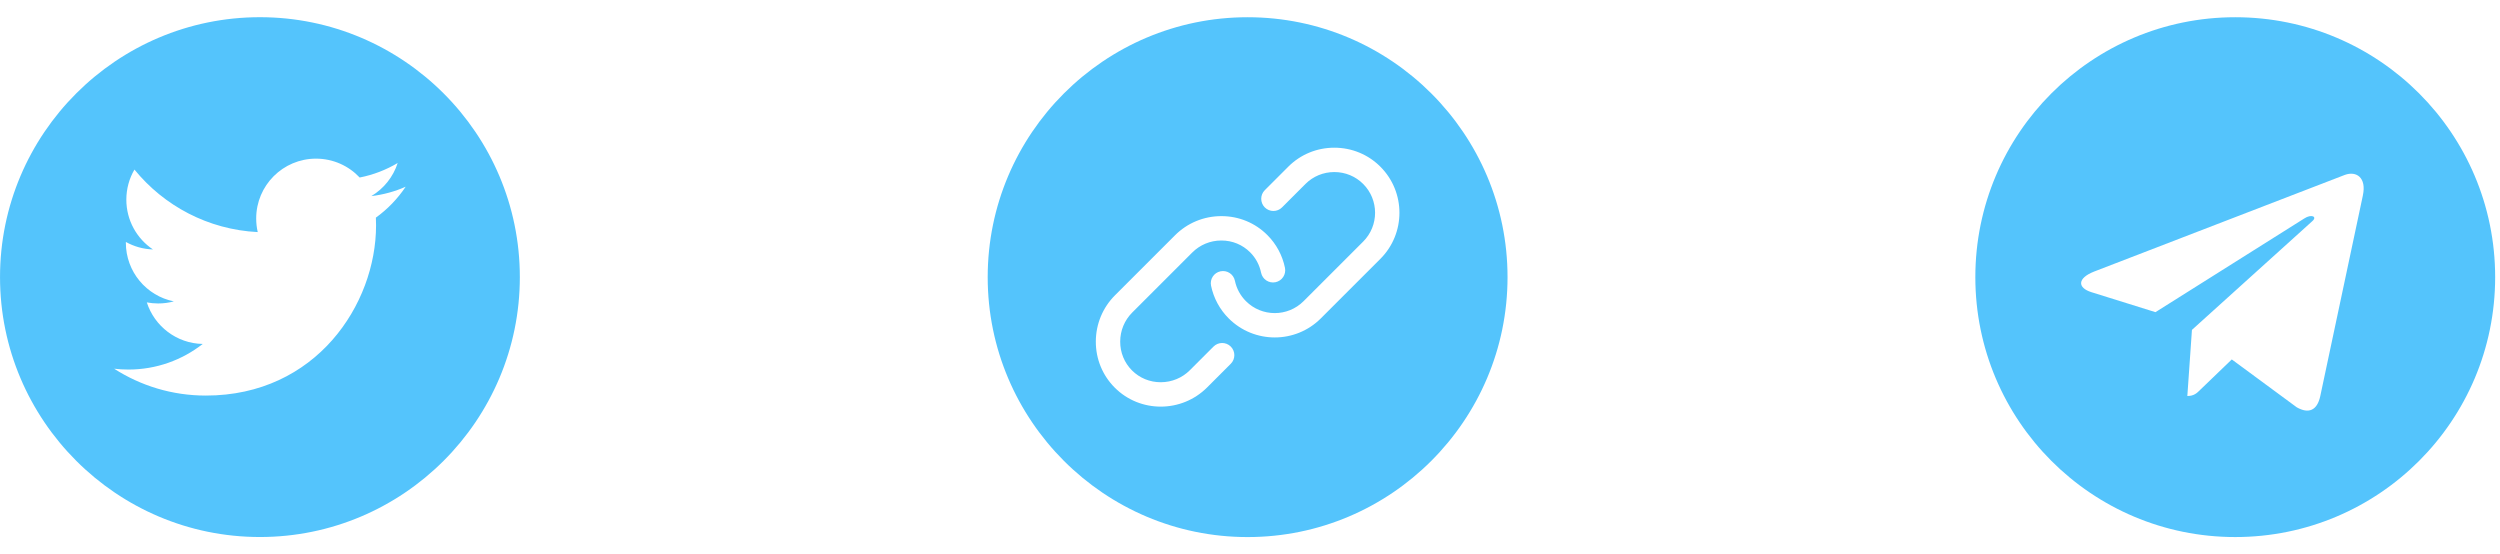 <svg width="140" height="31" viewBox="0 0 140 31" fill="none" xmlns="http://www.w3.org/2000/svg">
<path d="M69.866 0.965C61.84 0.965 55.311 7.494 55.311 15.52C55.311 23.546 61.84 30.076 69.866 30.076C77.892 30.076 84.422 23.546 84.422 15.52C84.422 7.494 77.892 0.965 69.866 0.965ZM68.923 20.372L67.6 21.695C66.883 22.412 65.941 22.771 65.001 22.771C64.067 22.771 63.136 22.418 62.427 21.709C61.74 21.021 61.363 20.103 61.366 19.123C61.37 18.144 61.751 17.225 62.441 16.535L65.799 13.178C66.489 12.488 67.407 12.106 68.386 12.103C68.39 12.103 68.394 12.103 68.399 12.103C69.374 12.103 70.288 12.479 70.972 13.164C71.474 13.666 71.815 14.3 71.958 14.998C72.034 15.368 71.796 15.728 71.427 15.804C71.057 15.88 70.697 15.641 70.621 15.272C70.532 14.837 70.32 14.441 70.007 14.129C69.581 13.702 69.01 13.468 68.399 13.468C68.396 13.468 68.393 13.468 68.391 13.468C67.775 13.47 67.197 13.709 66.764 14.143L63.406 17.5C62.973 17.934 62.733 18.512 62.731 19.127C62.729 19.741 62.964 20.316 63.392 20.744C63.819 21.171 64.389 21.405 65.001 21.405H65.009C65.624 21.403 66.202 21.163 66.635 20.73L67.958 19.407C68.225 19.141 68.657 19.141 68.923 19.407C69.19 19.674 69.19 20.105 68.923 20.372ZM77.302 14.495L73.966 17.83C73.255 18.541 72.321 18.897 71.387 18.897C70.452 18.897 69.518 18.541 68.807 17.83C68.305 17.329 67.964 16.696 67.819 16C67.742 15.631 67.979 15.27 68.348 15.193C68.717 15.116 69.078 15.353 69.155 15.722C69.245 16.157 69.459 16.552 69.772 16.865C70.662 17.756 72.111 17.756 73.001 16.865L76.337 13.53C77.227 12.64 77.227 11.191 76.337 10.301C75.908 9.872 75.334 9.635 74.722 9.635C74.11 9.635 73.536 9.872 73.107 10.301L71.793 11.615C71.527 11.881 71.095 11.881 70.828 11.615C70.562 11.348 70.562 10.916 70.828 10.65L72.142 9.336C72.829 8.649 73.745 8.271 74.722 8.271C75.699 8.271 76.615 8.649 77.302 9.336C78.724 10.758 78.724 13.073 77.302 14.495Z" fill="#54C4FC"/>
<path d="M14.556 0.963C6.531 0.963 0.001 7.492 0.001 15.518C0.001 23.543 6.531 30.073 14.556 30.073C22.581 30.073 29.111 23.543 29.111 15.518C29.111 7.492 22.583 0.963 14.556 0.963ZM21.049 12.187C21.056 12.331 21.059 12.476 21.059 12.622C21.059 17.049 17.691 22.152 11.527 22.152C9.635 22.152 7.874 21.599 6.392 20.648C6.654 20.679 6.921 20.695 7.191 20.695C8.761 20.695 10.205 20.159 11.352 19.261C9.886 19.234 8.648 18.265 8.222 16.934C8.426 16.972 8.637 16.994 8.852 16.994C9.157 16.994 9.454 16.954 9.735 16.877C8.202 16.57 7.048 15.216 7.048 13.592C7.048 13.578 7.048 13.564 7.049 13.55C7.5 13.801 8.016 13.952 8.565 13.969C7.667 13.369 7.075 12.343 7.075 11.181C7.075 10.567 7.24 9.991 7.529 9.496C9.18 11.524 11.65 12.857 14.433 12.997C14.376 12.752 14.347 12.497 14.347 12.233C14.347 10.384 15.847 8.884 17.697 8.884C18.66 8.884 19.53 9.29 20.142 9.941C20.906 9.791 21.621 9.513 22.27 9.128C22.018 9.911 21.489 10.567 20.795 10.982C21.473 10.901 22.121 10.722 22.719 10.455C22.272 11.125 21.704 11.716 21.049 12.187Z" fill="#54C4FC"/>
<path d="M125.174 30.075C133.214 30.075 139.729 23.56 139.729 15.52C139.729 7.479 133.214 0.965 125.174 0.965C117.133 0.965 110.619 7.479 110.619 15.52C110.619 23.56 117.133 30.075 125.174 30.075ZM117.279 15.204L131.312 9.794C131.963 9.558 132.532 9.953 132.321 10.937L132.323 10.936L129.933 22.193C129.756 22.991 129.282 23.185 128.618 22.809L124.98 20.128L123.224 21.818C123.03 22.012 122.867 22.176 122.491 22.176L122.749 18.473L129.493 12.381C129.786 12.122 129.427 11.977 129.04 12.234L120.706 17.481L117.114 16.36C116.334 16.113 116.317 15.58 117.279 15.204Z" fill="#54C4FC"/>
</svg>
